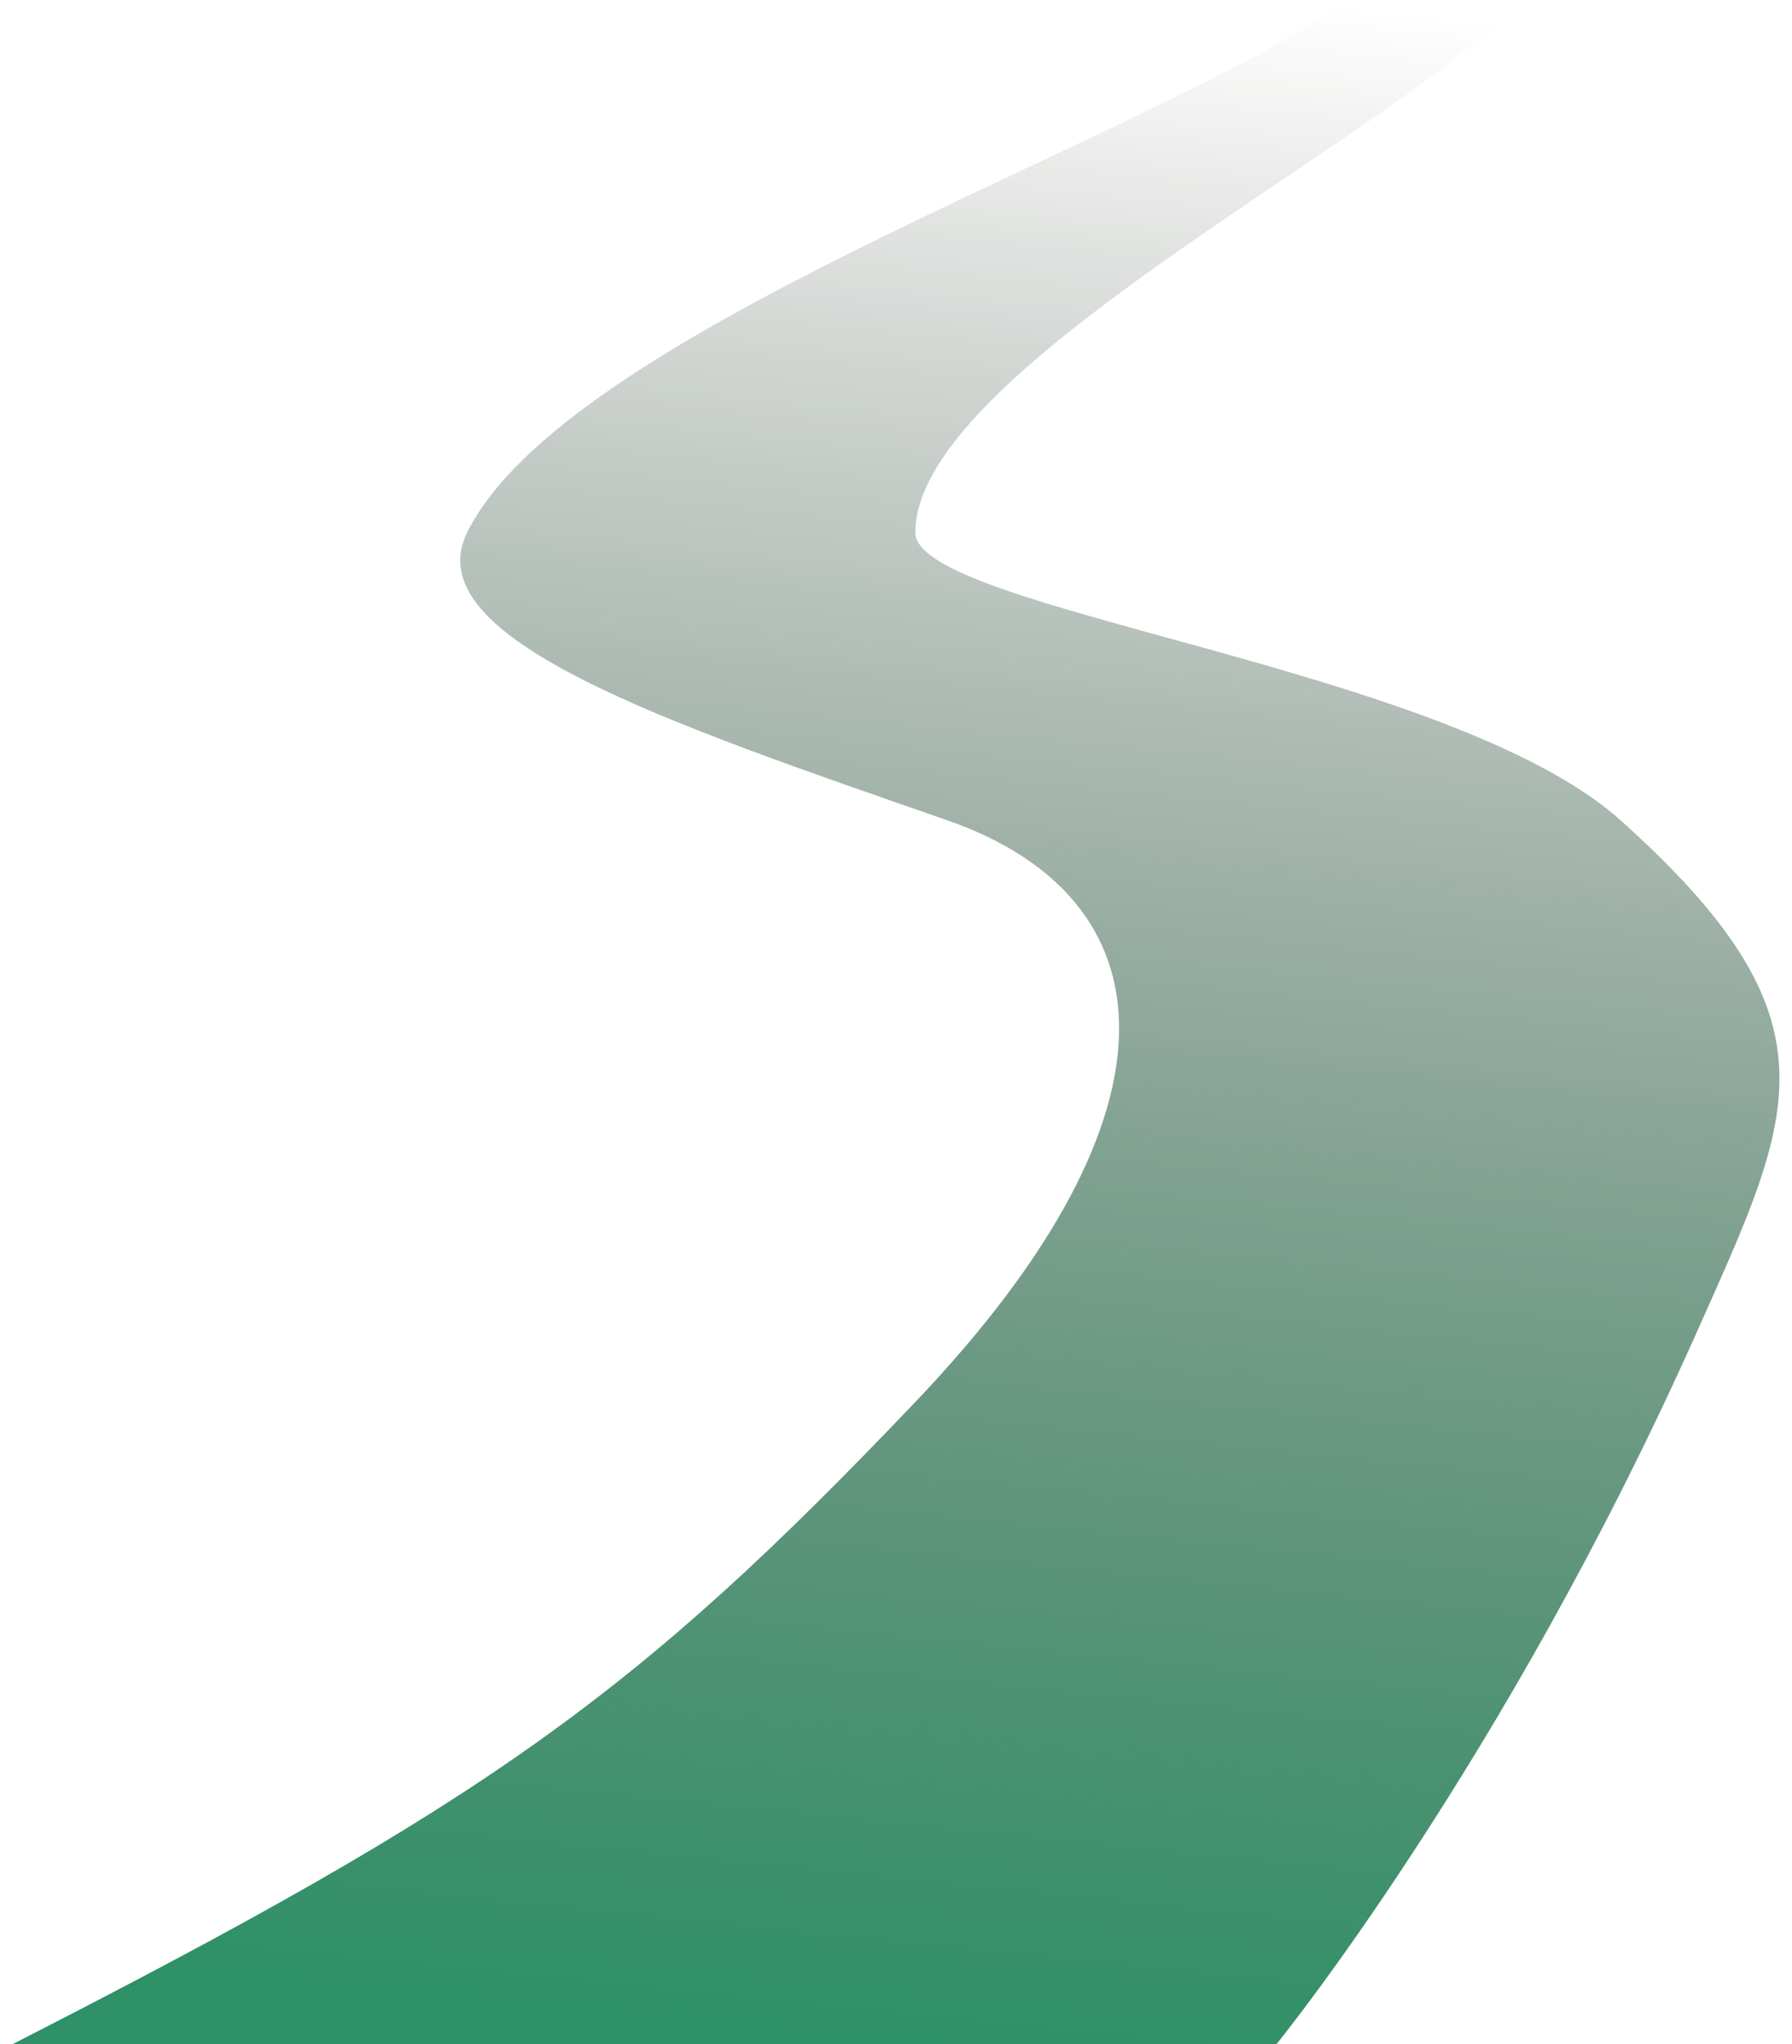 <svg width="571" height="651" viewBox="0 0 571 651" fill="none" xmlns="http://www.w3.org/2000/svg">
<g filter="url(#filter0_f_181_18)">
<path d="M291.662 446.477C202.459 540.086 154.938 573.911 4 651H406.727C406.727 651 479.151 562.111 540.744 424.058C571.983 354.04 587.447 324.943 516.377 261.227C461.54 212.063 291.662 194.395 291.662 169.585C291.662 119.241 433.801 48.838 481.181 4H423.649C355.963 48.051 179.982 106.655 148.846 169.585C132.171 203.288 212.471 230.155 301.815 261.227C372.208 285.707 380.866 352.869 291.662 446.477Z" fill="url(#paint0_linear_181_18)"/>
</g>
<defs>
<filter id="filter0_f_181_18" x="0" y="0" width="571" height="655" filterUnits="userSpaceOnUse" color-interpolation-filters="sRGB">
<feFlood flood-opacity="0" result="BackgroundImageFix"/>
<feBlend mode="normal" in="SourceGraphic" in2="BackgroundImageFix" result="shape"/>
<feGaussianBlur stdDeviation="2" result="effect1_foregroundBlur_181_18"/>
</filter>
<linearGradient id="paint0_linear_181_18" x1="443.278" y1="4" x2="376.355" y2="658.899" gradientUnits="userSpaceOnUse">
<stop stop-color="#0D1106" stop-opacity="0"/>
<stop offset="1" stop-color="#2E9167"/>
</linearGradient>
</defs>
</svg>
